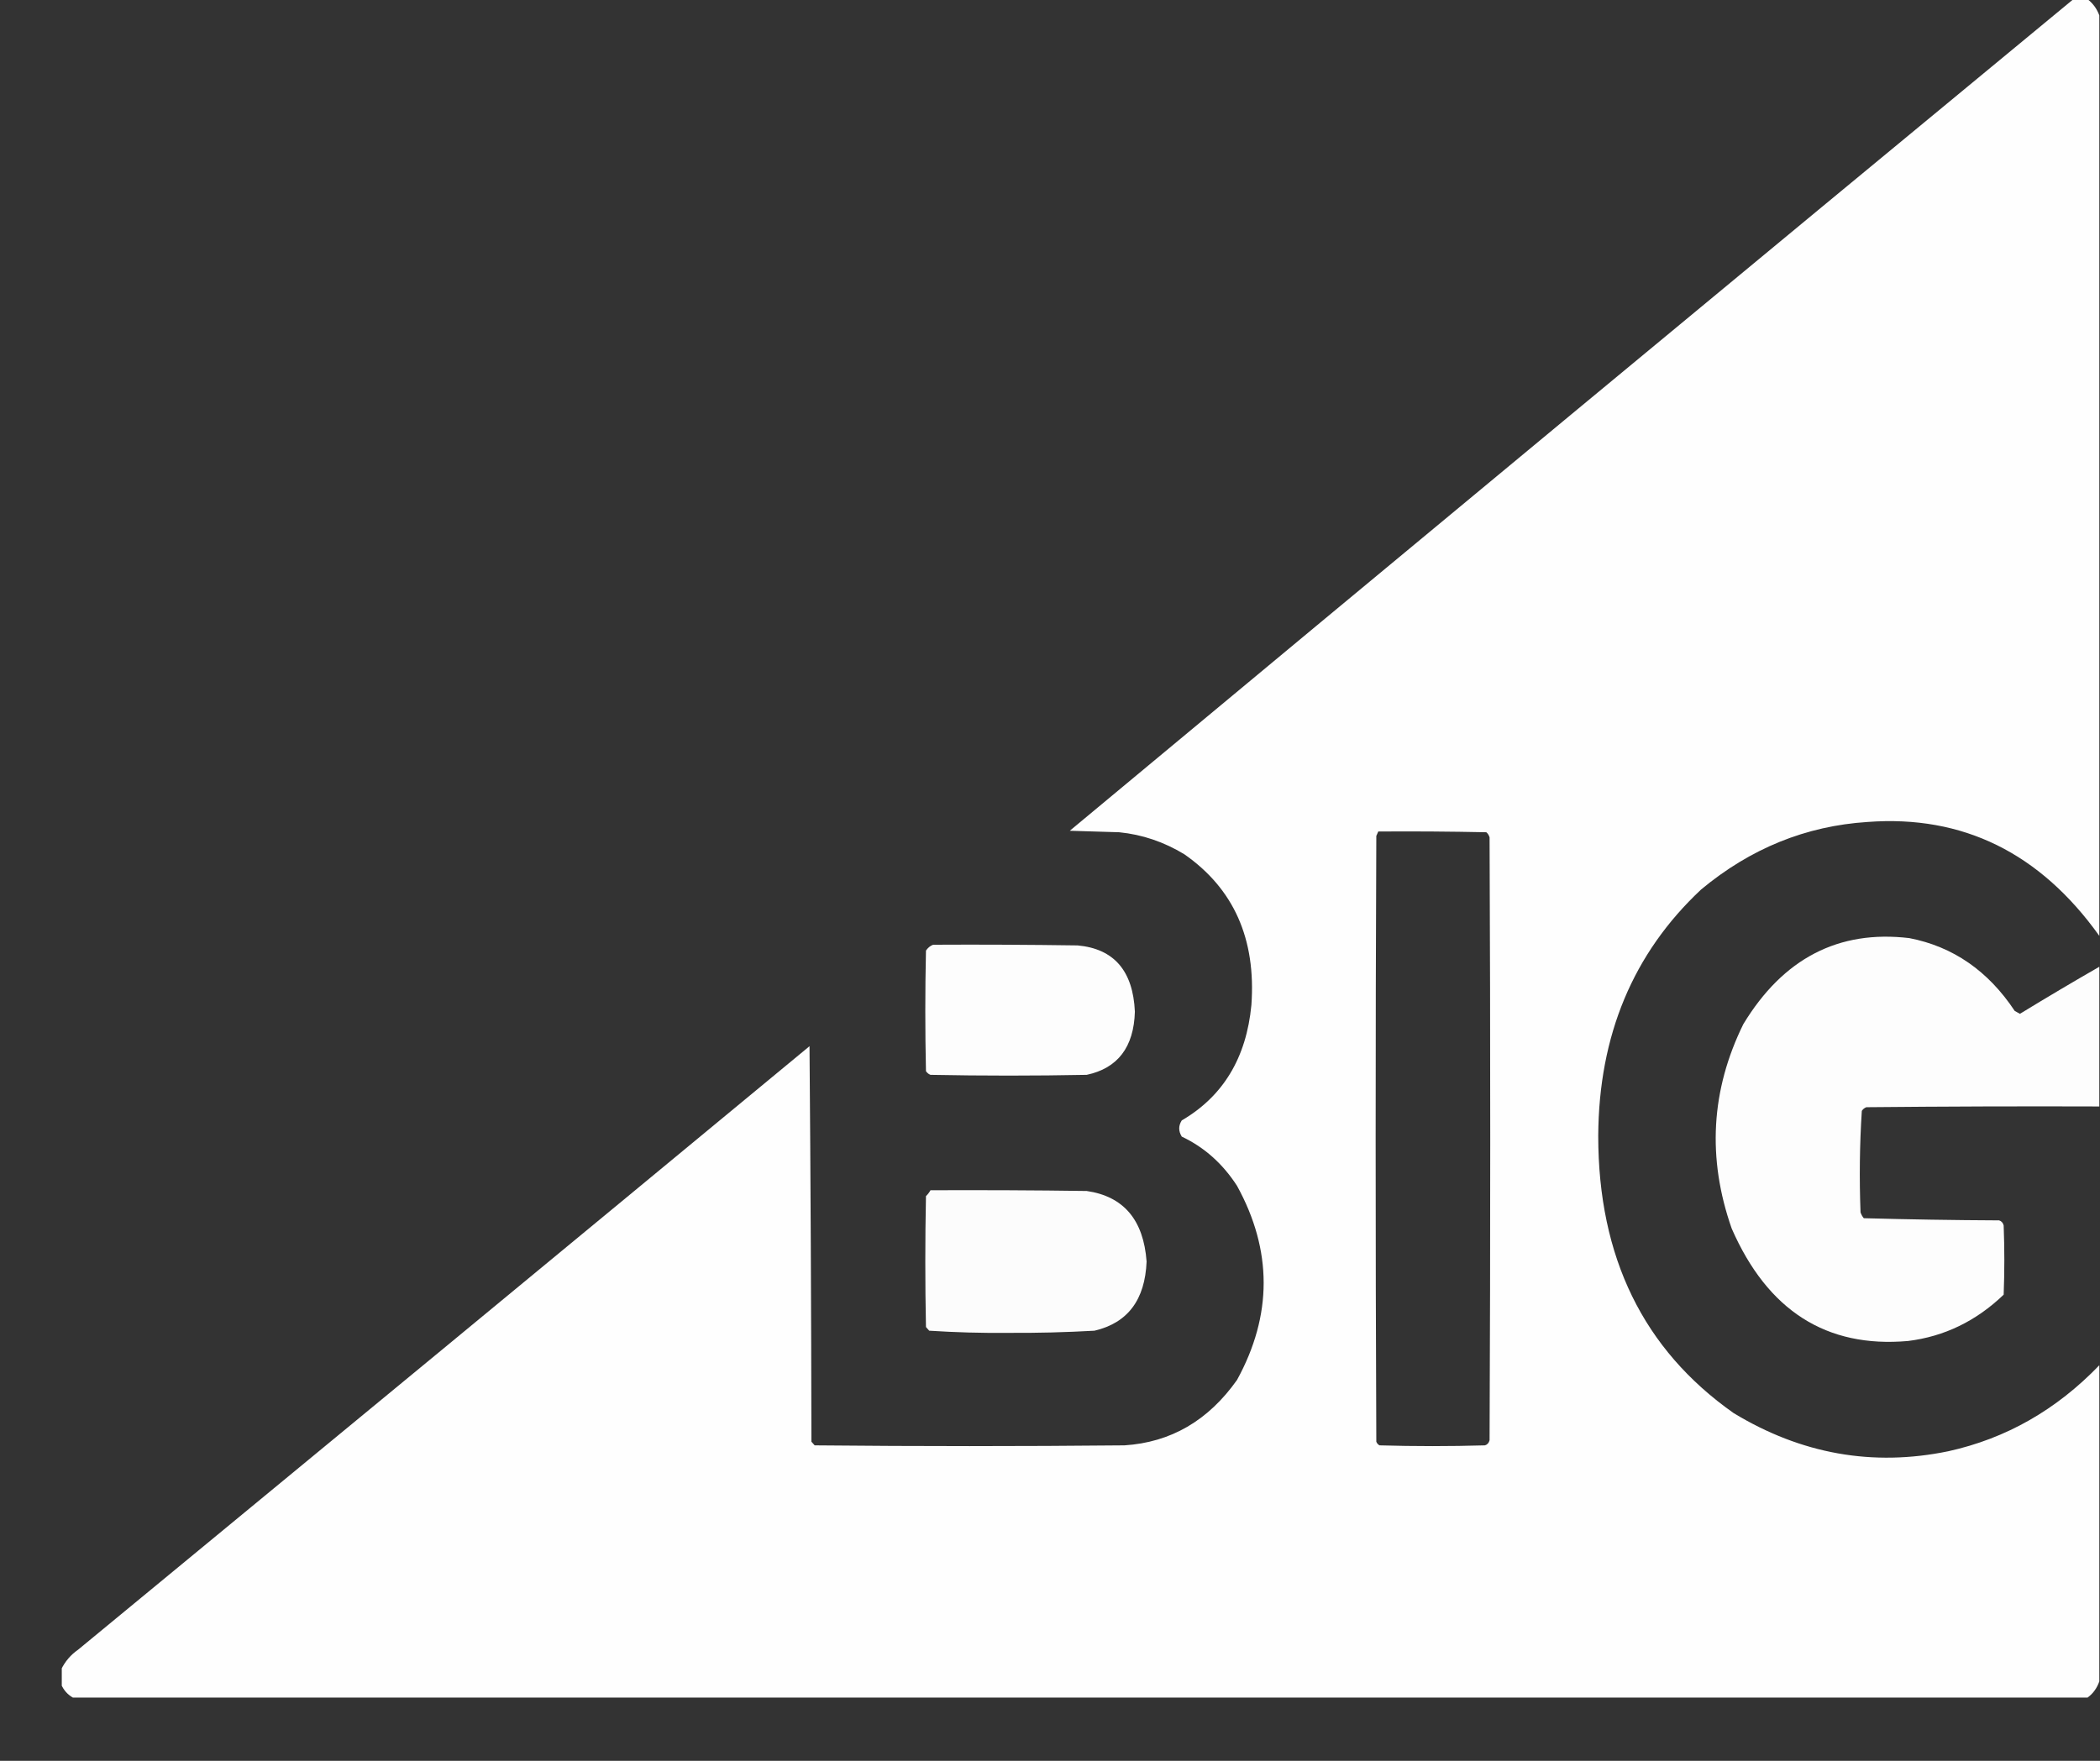 <svg width="31" height="26" viewBox="0 0 31 26" fill="none" xmlns="http://www.w3.org/2000/svg">
<rect x="0" y="0" width="31" height="26" fill="#333333" stroke="none"/>
<g clip-path="url(#clip0_3535_24)">
<path opacity="0.995" fill-rule="evenodd" clip-rule="evenodd" d="M30.606 -0.011C30.676 -0.011 30.747 -0.011 30.817 -0.011C30.896 0.05 30.954 0.129 30.99 0.228C30.99 4.758 30.99 9.289 30.99 13.819C30.114 12.593 28.974 12.032 27.57 12.137C26.66 12.195 25.84 12.528 25.111 13.135C24.107 14.076 23.601 15.288 23.593 16.772C23.593 18.563 24.259 19.927 25.591 20.865C26.589 21.471 27.646 21.659 28.761 21.429C29.614 21.241 30.357 20.817 30.99 20.159C30.99 21.715 30.99 23.271 30.99 24.827C30.955 24.927 30.898 25.007 30.817 25.066C20.903 25.066 10.989 25.066 1.075 25.066C0.998 25.022 0.94 24.957 0.902 24.87C0.902 24.798 0.902 24.726 0.902 24.653C0.961 24.532 1.044 24.435 1.152 24.36C4.754 21.393 8.353 18.423 11.95 15.448C11.966 17.394 11.975 19.341 11.978 21.288C11.994 21.306 12.01 21.324 12.026 21.342C13.551 21.357 15.075 21.357 16.599 21.342C17.283 21.298 17.837 20.976 18.261 20.376C18.785 19.42 18.785 18.464 18.261 17.51C18.049 17.182 17.777 16.94 17.445 16.783C17.395 16.702 17.395 16.622 17.445 16.544C18.056 16.187 18.399 15.619 18.473 14.84C18.543 13.865 18.213 13.123 17.483 12.614C17.183 12.432 16.863 12.323 16.522 12.289C16.279 12.281 16.036 12.274 15.792 12.267C20.724 8.163 25.662 4.071 30.606 -0.011ZM20.346 12.278C20.878 12.274 21.409 12.278 21.941 12.289C21.964 12.308 21.98 12.334 21.989 12.365C22.002 15.332 22.002 18.299 21.989 21.266C21.979 21.306 21.956 21.331 21.921 21.342C21.403 21.357 20.884 21.357 20.365 21.342C20.343 21.331 20.327 21.313 20.317 21.288C20.304 18.306 20.304 15.325 20.317 12.343C20.327 12.321 20.336 12.299 20.346 12.278Z" fill="white"/>
<path opacity="0.988" fill-rule="evenodd" clip-rule="evenodd" d="M30.99 14.275C30.99 14.963 30.99 15.65 30.99 16.338C29.844 16.334 28.698 16.338 27.551 16.349C27.524 16.359 27.501 16.377 27.484 16.403C27.452 16.9 27.446 17.4 27.465 17.901C27.476 17.934 27.492 17.963 27.513 17.988C28.178 18.006 28.844 18.017 29.511 18.02C29.546 18.031 29.569 18.057 29.578 18.096C29.591 18.437 29.591 18.777 29.578 19.117C29.172 19.507 28.701 19.735 28.166 19.801C26.962 19.907 26.094 19.354 25.563 18.14C25.199 17.102 25.256 16.096 25.735 15.122C26.324 14.151 27.141 13.728 28.185 13.852C28.83 13.977 29.349 14.336 29.741 14.927C29.767 14.941 29.793 14.956 29.818 14.97C30.207 14.732 30.597 14.501 30.99 14.275Z" fill="white"/>
<path opacity="0.986" fill-rule="evenodd" clip-rule="evenodd" d="M13.775 13.95C14.486 13.946 15.197 13.95 15.908 13.96C16.444 14.009 16.726 14.335 16.753 14.938C16.738 15.461 16.501 15.773 16.042 15.871C15.274 15.886 14.505 15.886 13.736 15.871C13.709 15.861 13.687 15.843 13.669 15.817C13.656 15.223 13.656 14.63 13.669 14.036C13.698 13.994 13.733 13.965 13.775 13.95Z" fill="white"/>
<path opacity="0.983" fill-rule="evenodd" clip-rule="evenodd" d="M13.736 17.575C14.505 17.572 15.274 17.575 16.042 17.586C16.586 17.665 16.881 18.012 16.926 18.628C16.903 19.194 16.647 19.534 16.157 19.649C15.732 19.673 15.306 19.684 14.88 19.681C14.491 19.685 14.104 19.674 13.717 19.649C13.701 19.631 13.685 19.613 13.669 19.595C13.656 18.95 13.656 18.306 13.669 17.662C13.696 17.636 13.718 17.607 13.736 17.575Z" fill="white"/>
</g>
<defs>
<clipPath id="clip0_3535_24">
<rect width="30.088" height="25.077" fill="white" transform="translate(0.912)"/>
</clipPath>
</defs>
</svg>
